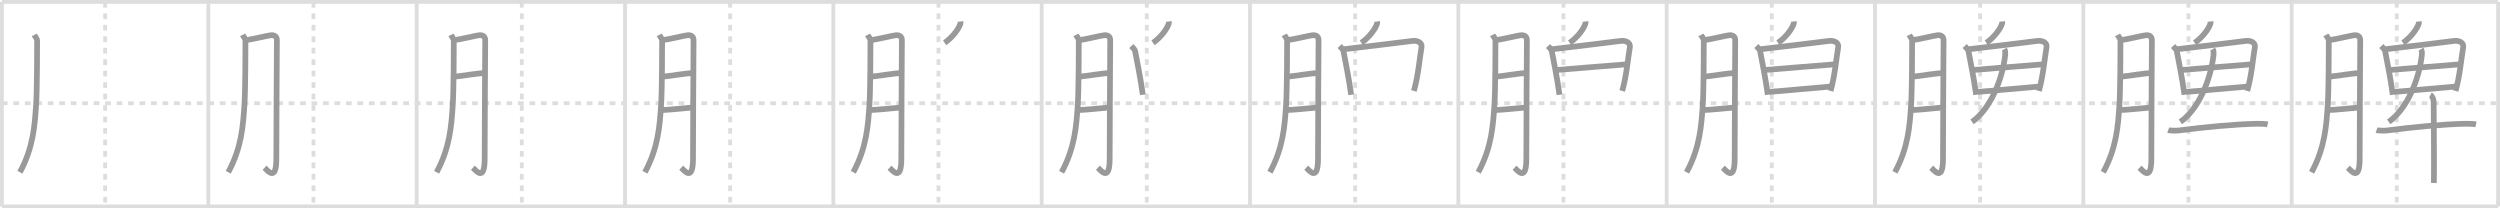 <svg width="1308px" height="109px" viewBox="0 0 1308 109" xmlns="http://www.w3.org/2000/svg" xmlns:xlink="http://www.w3.org/1999/xlink" xml:space="preserve" version="1.1" baseProfile="full">
<line x1="1" y1="1" x2="1307" y2="1" style="stroke:#ddd;stroke-width:2"></line>
<line x1="1" y1="1" x2="1" y2="108" style="stroke:#ddd;stroke-width:2"></line>
<line x1="1" y1="108" x2="1307" y2="108" style="stroke:#ddd;stroke-width:2"></line>
<line x1="1307" y1="1" x2="1307" y2="108" style="stroke:#ddd;stroke-width:2"></line>
<line x1="109" y1="1" x2="109" y2="108" style="stroke:#ddd;stroke-width:2"></line>
<line x1="218" y1="1" x2="218" y2="108" style="stroke:#ddd;stroke-width:2"></line>
<line x1="327" y1="1" x2="327" y2="108" style="stroke:#ddd;stroke-width:2"></line>
<line x1="436" y1="1" x2="436" y2="108" style="stroke:#ddd;stroke-width:2"></line>
<line x1="545" y1="1" x2="545" y2="108" style="stroke:#ddd;stroke-width:2"></line>
<line x1="654" y1="1" x2="654" y2="108" style="stroke:#ddd;stroke-width:2"></line>
<line x1="763" y1="1" x2="763" y2="108" style="stroke:#ddd;stroke-width:2"></line>
<line x1="872" y1="1" x2="872" y2="108" style="stroke:#ddd;stroke-width:2"></line>
<line x1="981" y1="1" x2="981" y2="108" style="stroke:#ddd;stroke-width:2"></line>
<line x1="1090" y1="1" x2="1090" y2="108" style="stroke:#ddd;stroke-width:2"></line>
<line x1="1199" y1="1" x2="1199" y2="108" style="stroke:#ddd;stroke-width:2"></line>
<line x1="1" y1="54" x2="1307" y2="54" style="stroke:#ddd;stroke-width:2;stroke-dasharray:3 3"></line>
<line x1="55" y1="1" x2="55" y2="108" style="stroke:#ddd;stroke-width:2;stroke-dasharray:3 3"></line>
<line x1="164" y1="1" x2="164" y2="108" style="stroke:#ddd;stroke-width:2;stroke-dasharray:3 3"></line>
<line x1="273" y1="1" x2="273" y2="108" style="stroke:#ddd;stroke-width:2;stroke-dasharray:3 3"></line>
<line x1="382" y1="1" x2="382" y2="108" style="stroke:#ddd;stroke-width:2;stroke-dasharray:3 3"></line>
<line x1="491" y1="1" x2="491" y2="108" style="stroke:#ddd;stroke-width:2;stroke-dasharray:3 3"></line>
<line x1="600" y1="1" x2="600" y2="108" style="stroke:#ddd;stroke-width:2;stroke-dasharray:3 3"></line>
<line x1="709" y1="1" x2="709" y2="108" style="stroke:#ddd;stroke-width:2;stroke-dasharray:3 3"></line>
<line x1="818" y1="1" x2="818" y2="108" style="stroke:#ddd;stroke-width:2;stroke-dasharray:3 3"></line>
<line x1="927" y1="1" x2="927" y2="108" style="stroke:#ddd;stroke-width:2;stroke-dasharray:3 3"></line>
<line x1="1036" y1="1" x2="1036" y2="108" style="stroke:#ddd;stroke-width:2;stroke-dasharray:3 3"></line>
<line x1="1145" y1="1" x2="1145" y2="108" style="stroke:#ddd;stroke-width:2;stroke-dasharray:3 3"></line>
<line x1="1254" y1="1" x2="1254" y2="108" style="stroke:#ddd;stroke-width:2;stroke-dasharray:3 3"></line>
<path d="M17.92,18.25c0.49,0.97,1.5,1.75,1.5,3.33c0,0.95,0,25.21-0.52,33.1c-0.74,11.23-1.5,22.55-8.48,35.45" style="fill:none;stroke:#999;stroke-width:3"></path>

<path d="M126.92,18.25c0.49,0.97,1.5,1.75,1.5,3.33c0,0.95,0,25.21-0.52,33.1c-0.74,11.23-1.5,22.55-8.48,35.45" style="fill:none;stroke:#999;stroke-width:3"></path>
<path d="M129.32,20.83c1.9-0.06,10.97-2.28,12.39-2.4c2.53-0.22,3.16,1.27,3.16,2.6c0,3.15-0.29,44.18-0.29,62.05c0,12.29-4.55,6.14-6.17,4.67" style="fill:none;stroke:#999;stroke-width:3"></path>

<path d="M235.92,18.25c0.49,0.97,1.5,1.75,1.5,3.33c0,0.95,0,25.21-0.52,33.1c-0.74,11.23-1.5,22.55-8.48,35.45" style="fill:none;stroke:#999;stroke-width:3"></path>
<path d="M238.32,20.83c1.9-0.06,10.97-2.28,12.39-2.4c2.53-0.22,3.16,1.27,3.16,2.6c0,3.15-0.29,44.18-0.29,62.05c0,12.29-4.55,6.14-6.17,4.67" style="fill:none;stroke:#999;stroke-width:3"></path>
<path d="M237.82,40.1c3.8-0.32,12.24-1.83,15.58-1.85" style="fill:none;stroke:#999;stroke-width:3"></path>

<path d="M344.92,18.25c0.49,0.97,1.5,1.75,1.5,3.33c0,0.95,0,25.21-0.52,33.1c-0.74,11.23-1.5,22.55-8.48,35.45" style="fill:none;stroke:#999;stroke-width:3"></path>
<path d="M347.32,20.83c1.9-0.06,10.97-2.28,12.39-2.4c2.53-0.22,3.16,1.27,3.16,2.6c0,3.15-0.29,44.18-0.29,62.05c0,12.29-4.55,6.14-6.17,4.67" style="fill:none;stroke:#999;stroke-width:3"></path>
<path d="M346.82,40.1c3.8-0.32,12.24-1.83,15.58-1.85" style="fill:none;stroke:#999;stroke-width:3"></path>
<path d="M346.25,57.58c3.34-0.08,11.46-0.92,16-1.33" style="fill:none;stroke:#999;stroke-width:3"></path>

<path d="M453.92,18.25c0.49,0.97,1.5,1.75,1.5,3.33c0,0.95,0,25.21-0.52,33.1c-0.74,11.23-1.5,22.55-8.48,35.45" style="fill:none;stroke:#999;stroke-width:3"></path>
<path d="M456.32,20.83c1.9-0.06,10.97-2.28,12.39-2.4c2.53-0.22,3.16,1.27,3.16,2.6c0,3.15-0.29,44.18-0.29,62.05c0,12.29-4.55,6.14-6.17,4.67" style="fill:none;stroke:#999;stroke-width:3"></path>
<path d="M455.82,40.1c3.8-0.32,12.24-1.83,15.58-1.85" style="fill:none;stroke:#999;stroke-width:3"></path>
<path d="M455.25,57.58c3.34-0.08,11.46-0.92,16-1.33" style="fill:none;stroke:#999;stroke-width:3"></path>
<path d="M502.53,11.23c0.03,0.26,0.05,0.68-0.04,1.06c-0.57,2.23-3.81,7.11-8.26,10.1" style="fill:none;stroke:#999;stroke-width:3"></path>

<path d="M562.92,18.25c0.49,0.97,1.5,1.75,1.5,3.33c0,0.95,0,25.21-0.52,33.1c-0.74,11.23-1.5,22.55-8.48,35.45" style="fill:none;stroke:#999;stroke-width:3"></path>
<path d="M565.32,20.83c1.9-0.06,10.97-2.28,12.39-2.4c2.53-0.22,3.16,1.27,3.16,2.6c0,3.15-0.29,44.18-0.29,62.05c0,12.29-4.55,6.14-6.17,4.67" style="fill:none;stroke:#999;stroke-width:3"></path>
<path d="M564.82,40.1c3.8-0.32,12.24-1.83,15.58-1.85" style="fill:none;stroke:#999;stroke-width:3"></path>
<path d="M564.25,57.58c3.34-0.08,11.46-0.92,16-1.33" style="fill:none;stroke:#999;stroke-width:3"></path>
<path d="M611.53,11.23c0.03,0.26,0.05,0.68-0.04,1.06c-0.57,2.23-3.81,7.11-8.26,10.1" style="fill:none;stroke:#999;stroke-width:3"></path>
<path d="M591.92,24.08c0.4,0.42,1.84,1.94,1.95,2.5c1.13,5.91,2.94,14.83,4.05,23" style="fill:none;stroke:#999;stroke-width:3"></path>

<path d="M671.92,18.25c0.49,0.97,1.5,1.75,1.5,3.33c0,0.95,0,25.21-0.52,33.1c-0.74,11.23-1.5,22.55-8.48,35.45" style="fill:none;stroke:#999;stroke-width:3"></path>
<path d="M674.32,20.83c1.9-0.06,10.97-2.28,12.39-2.4c2.53-0.22,3.16,1.27,3.16,2.6c0,3.15-0.29,44.18-0.29,62.05c0,12.29-4.55,6.14-6.17,4.67" style="fill:none;stroke:#999;stroke-width:3"></path>
<path d="M673.82,40.1c3.8-0.32,12.24-1.83,15.58-1.85" style="fill:none;stroke:#999;stroke-width:3"></path>
<path d="M673.25,57.58c3.34-0.08,11.46-0.92,16-1.33" style="fill:none;stroke:#999;stroke-width:3"></path>
<path d="M720.53,11.23c0.03,0.26,0.05,0.68-0.04,1.06c-0.57,2.23-3.81,7.11-8.26,10.1" style="fill:none;stroke:#999;stroke-width:3"></path>
<path d="M700.92,24.08c0.4,0.42,1.84,1.94,1.95,2.5c1.13,5.91,2.94,14.83,4.05,23" style="fill:none;stroke:#999;stroke-width:3"></path>
<path d="M703.08,25.75c9.99-1.12,28.38-3.39,35.83-4.33c2.74-0.35,5.24,0.92,4.84,3.25C742.75,30.5,742.0,39.75,739.75,47.58" style="fill:none;stroke:#999;stroke-width:3"></path>

<path d="M780.92,18.25c0.49,0.97,1.5,1.75,1.5,3.33c0,0.95,0,25.21-0.52,33.1c-0.74,11.23-1.5,22.55-8.48,35.45" style="fill:none;stroke:#999;stroke-width:3"></path>
<path d="M783.32,20.83c1.9-0.06,10.97-2.28,12.39-2.4c2.53-0.22,3.16,1.27,3.16,2.6c0,3.15-0.29,44.18-0.29,62.05c0,12.29-4.55,6.14-6.17,4.67" style="fill:none;stroke:#999;stroke-width:3"></path>
<path d="M782.82,40.1c3.8-0.32,12.24-1.83,15.58-1.85" style="fill:none;stroke:#999;stroke-width:3"></path>
<path d="M782.25,57.58c3.34-0.08,11.46-0.92,16-1.33" style="fill:none;stroke:#999;stroke-width:3"></path>
<path d="M829.53,11.23c0.03,0.26,0.05,0.68-0.04,1.06c-0.57,2.23-3.81,7.11-8.26,10.1" style="fill:none;stroke:#999;stroke-width:3"></path>
<path d="M809.92,24.08c0.4,0.42,1.84,1.94,1.95,2.5c1.13,5.91,2.94,14.83,4.05,23" style="fill:none;stroke:#999;stroke-width:3"></path>
<path d="M812.08,25.75c9.99-1.12,28.38-3.39,35.83-4.33c2.74-0.35,5.24,0.92,4.84,3.25C851.75,30.5,851.0,39.75,848.75,47.58" style="fill:none;stroke:#999;stroke-width:3"></path>
<path d="M814.04,36.65c4.96-0.4,34.37-2.86,37.07-3" style="fill:none;stroke:#999;stroke-width:3"></path>

<path d="M889.92,18.25c0.49,0.97,1.5,1.75,1.5,3.33c0,0.95,0,25.21-0.52,33.1c-0.74,11.23-1.5,22.55-8.48,35.45" style="fill:none;stroke:#999;stroke-width:3"></path>
<path d="M892.32,20.83c1.9-0.06,10.97-2.28,12.39-2.4c2.53-0.22,3.16,1.27,3.16,2.6c0,3.15-0.29,44.18-0.29,62.05c0,12.29-4.55,6.14-6.17,4.67" style="fill:none;stroke:#999;stroke-width:3"></path>
<path d="M891.82,40.1c3.8-0.32,12.24-1.83,15.58-1.85" style="fill:none;stroke:#999;stroke-width:3"></path>
<path d="M891.25,57.58c3.34-0.08,11.46-0.92,16-1.33" style="fill:none;stroke:#999;stroke-width:3"></path>
<path d="M938.53,11.23c0.03,0.26,0.05,0.68-0.04,1.06c-0.57,2.23-3.81,7.11-8.26,10.1" style="fill:none;stroke:#999;stroke-width:3"></path>
<path d="M918.92,24.08c0.4,0.42,1.84,1.94,1.95,2.5c1.13,5.91,2.94,14.83,4.05,23" style="fill:none;stroke:#999;stroke-width:3"></path>
<path d="M921.08,25.75c9.99-1.12,28.38-3.39,35.83-4.33c2.74-0.35,5.24,0.92,4.84,3.25C960.75,30.5,960.0,39.75,957.75,47.58" style="fill:none;stroke:#999;stroke-width:3"></path>
<path d="M923.04,36.65c4.96-0.4,34.37-2.86,37.07-3" style="fill:none;stroke:#999;stroke-width:3"></path>
<path d="M925.8,48.05c7.22-0.48,22.28-2,32.25-2.79" style="fill:none;stroke:#999;stroke-width:3"></path>

<path d="M998.92,18.25c0.49,0.97,1.5,1.75,1.5,3.33c0,0.95,0,25.21-0.52,33.1c-0.74,11.23-1.5,22.55-8.48,35.45" style="fill:none;stroke:#999;stroke-width:3"></path>
<path d="M1001.32,20.83c1.9-0.06,10.97-2.28,12.39-2.4c2.53-0.22,3.16,1.27,3.16,2.6c0,3.15-0.29,44.18-0.29,62.05c0,12.29-4.55,6.14-6.17,4.67" style="fill:none;stroke:#999;stroke-width:3"></path>
<path d="M1000.82,40.1c3.8-0.32,12.24-1.83,15.58-1.85" style="fill:none;stroke:#999;stroke-width:3"></path>
<path d="M1000.25,57.58c3.34-0.08,11.46-0.92,16-1.33" style="fill:none;stroke:#999;stroke-width:3"></path>
<path d="M1047.53,11.23c0.03,0.26,0.05,0.68-0.04,1.06c-0.57,2.23-3.81,7.11-8.26,10.1" style="fill:none;stroke:#999;stroke-width:3"></path>
<path d="M1027.92,24.08c0.4,0.42,1.84,1.94,1.95,2.5c1.13,5.91,2.94,14.83,4.05,23" style="fill:none;stroke:#999;stroke-width:3"></path>
<path d="M1030.08,25.75c9.99-1.12,28.38-3.39,35.83-4.33c2.74-0.35,5.24,0.92,4.84,3.25C1069.75,30.5,1069.0,39.75,1066.75,47.58" style="fill:none;stroke:#999;stroke-width:3"></path>
<path d="M1032.04,36.65c4.96-0.4,34.37-2.86,37.07-3" style="fill:none;stroke:#999;stroke-width:3"></path>
<path d="M1034.8,48.05c7.22-0.48,22.28-2,32.25-2.79" style="fill:none;stroke:#999;stroke-width:3"></path>
<path d="M1048.69,25.68c0.56,0.93,0.52,2.31,0.37,3.56c-1.47,12.46-7.81,28.02-17.3,34.52" style="fill:none;stroke:#999;stroke-width:3"></path>

<path d="M1107.92,18.25c0.49,0.97,1.5,1.75,1.5,3.33c0,0.95,0,25.21-0.52,33.1c-0.74,11.23-1.5,22.55-8.48,35.45" style="fill:none;stroke:#999;stroke-width:3"></path>
<path d="M1110.32,20.83c1.9-0.06,10.97-2.28,12.39-2.4c2.53-0.22,3.16,1.27,3.16,2.6c0,3.15-0.29,44.18-0.29,62.05c0,12.29-4.55,6.14-6.17,4.67" style="fill:none;stroke:#999;stroke-width:3"></path>
<path d="M1109.82,40.1c3.8-0.32,12.24-1.83,15.58-1.85" style="fill:none;stroke:#999;stroke-width:3"></path>
<path d="M1109.25,57.58c3.34-0.08,11.46-0.92,16-1.33" style="fill:none;stroke:#999;stroke-width:3"></path>
<path d="M1156.53,11.23c0.03,0.26,0.05,0.68-0.04,1.06c-0.57,2.23-3.81,7.11-8.26,10.1" style="fill:none;stroke:#999;stroke-width:3"></path>
<path d="M1136.92,24.08c0.4,0.42,1.84,1.94,1.95,2.5c1.13,5.91,2.94,14.83,4.05,23" style="fill:none;stroke:#999;stroke-width:3"></path>
<path d="M1139.08,25.75c9.99-1.12,28.38-3.39,35.83-4.33c2.74-0.35,5.24,0.92,4.84,3.25C1178.75,30.5,1178.0,39.75,1175.75,47.58" style="fill:none;stroke:#999;stroke-width:3"></path>
<path d="M1141.04,36.65c4.96-0.4,34.37-2.86,37.07-3" style="fill:none;stroke:#999;stroke-width:3"></path>
<path d="M1143.8,48.05c7.22-0.48,22.28-2,32.25-2.79" style="fill:none;stroke:#999;stroke-width:3"></path>
<path d="M1157.69,25.68c0.56,0.93,0.52,2.31,0.37,3.56c-1.47,12.46-7.81,28.02-17.3,34.52" style="fill:none;stroke:#999;stroke-width:3"></path>
<path d="M1134.42,68.08c0.66,0.25,3.92,0.4,5.67,0.17c13.17-1.75,29.43-3.26,40.67-3.5c1.76-0.04,4.57,0.08,5.67,0.33" style="fill:none;stroke:#999;stroke-width:3"></path>

<path d="M1216.92,18.25c0.49,0.97,1.5,1.75,1.5,3.33c0,0.95,0,25.21-0.52,33.1c-0.74,11.23-1.5,22.55-8.48,35.45" style="fill:none;stroke:#999;stroke-width:3"></path>
<path d="M1219.32,20.83c1.9-0.06,10.97-2.28,12.39-2.4c2.53-0.22,3.16,1.27,3.16,2.6c0,3.15-0.29,44.18-0.29,62.05c0,12.29-4.55,6.14-6.17,4.67" style="fill:none;stroke:#999;stroke-width:3"></path>
<path d="M1218.82,40.1c3.8-0.32,12.24-1.83,15.58-1.85" style="fill:none;stroke:#999;stroke-width:3"></path>
<path d="M1218.25,57.58c3.34-0.08,11.46-0.92,16-1.33" style="fill:none;stroke:#999;stroke-width:3"></path>
<path d="M1265.53,11.23c0.03,0.26,0.05,0.68-0.04,1.06c-0.57,2.23-3.81,7.11-8.26,10.1" style="fill:none;stroke:#999;stroke-width:3"></path>
<path d="M1245.92,24.08c0.4,0.42,1.84,1.94,1.95,2.5c1.13,5.91,2.94,14.83,4.05,23" style="fill:none;stroke:#999;stroke-width:3"></path>
<path d="M1248.08,25.75c9.99-1.12,28.38-3.39,35.83-4.33c2.74-0.35,5.24,0.92,4.84,3.25C1287.75,30.5,1287.0,39.75,1284.75,47.58" style="fill:none;stroke:#999;stroke-width:3"></path>
<path d="M1250.04,36.65c4.96-0.4,34.37-2.86,37.07-3" style="fill:none;stroke:#999;stroke-width:3"></path>
<path d="M1252.8,48.05c7.22-0.48,22.28-2,32.25-2.79" style="fill:none;stroke:#999;stroke-width:3"></path>
<path d="M1266.69,25.68c0.56,0.93,0.52,2.31,0.37,3.56c-1.47,12.46-7.81,28.02-17.3,34.52" style="fill:none;stroke:#999;stroke-width:3"></path>
<path d="M1243.42,68.08c0.66,0.25,3.92,0.4,5.67,0.17c13.17-1.75,29.43-3.26,40.67-3.5c1.76-0.04,4.57,0.08,5.67,0.33" style="fill:none;stroke:#999;stroke-width:3"></path>
<path d="M1271.58,49.75c0.95,0.47,1.71,2,1.71,3.81c0,0.96,0.31,36.31,0.12,42.19" style="fill:none;stroke:#999;stroke-width:3"></path>

</svg>